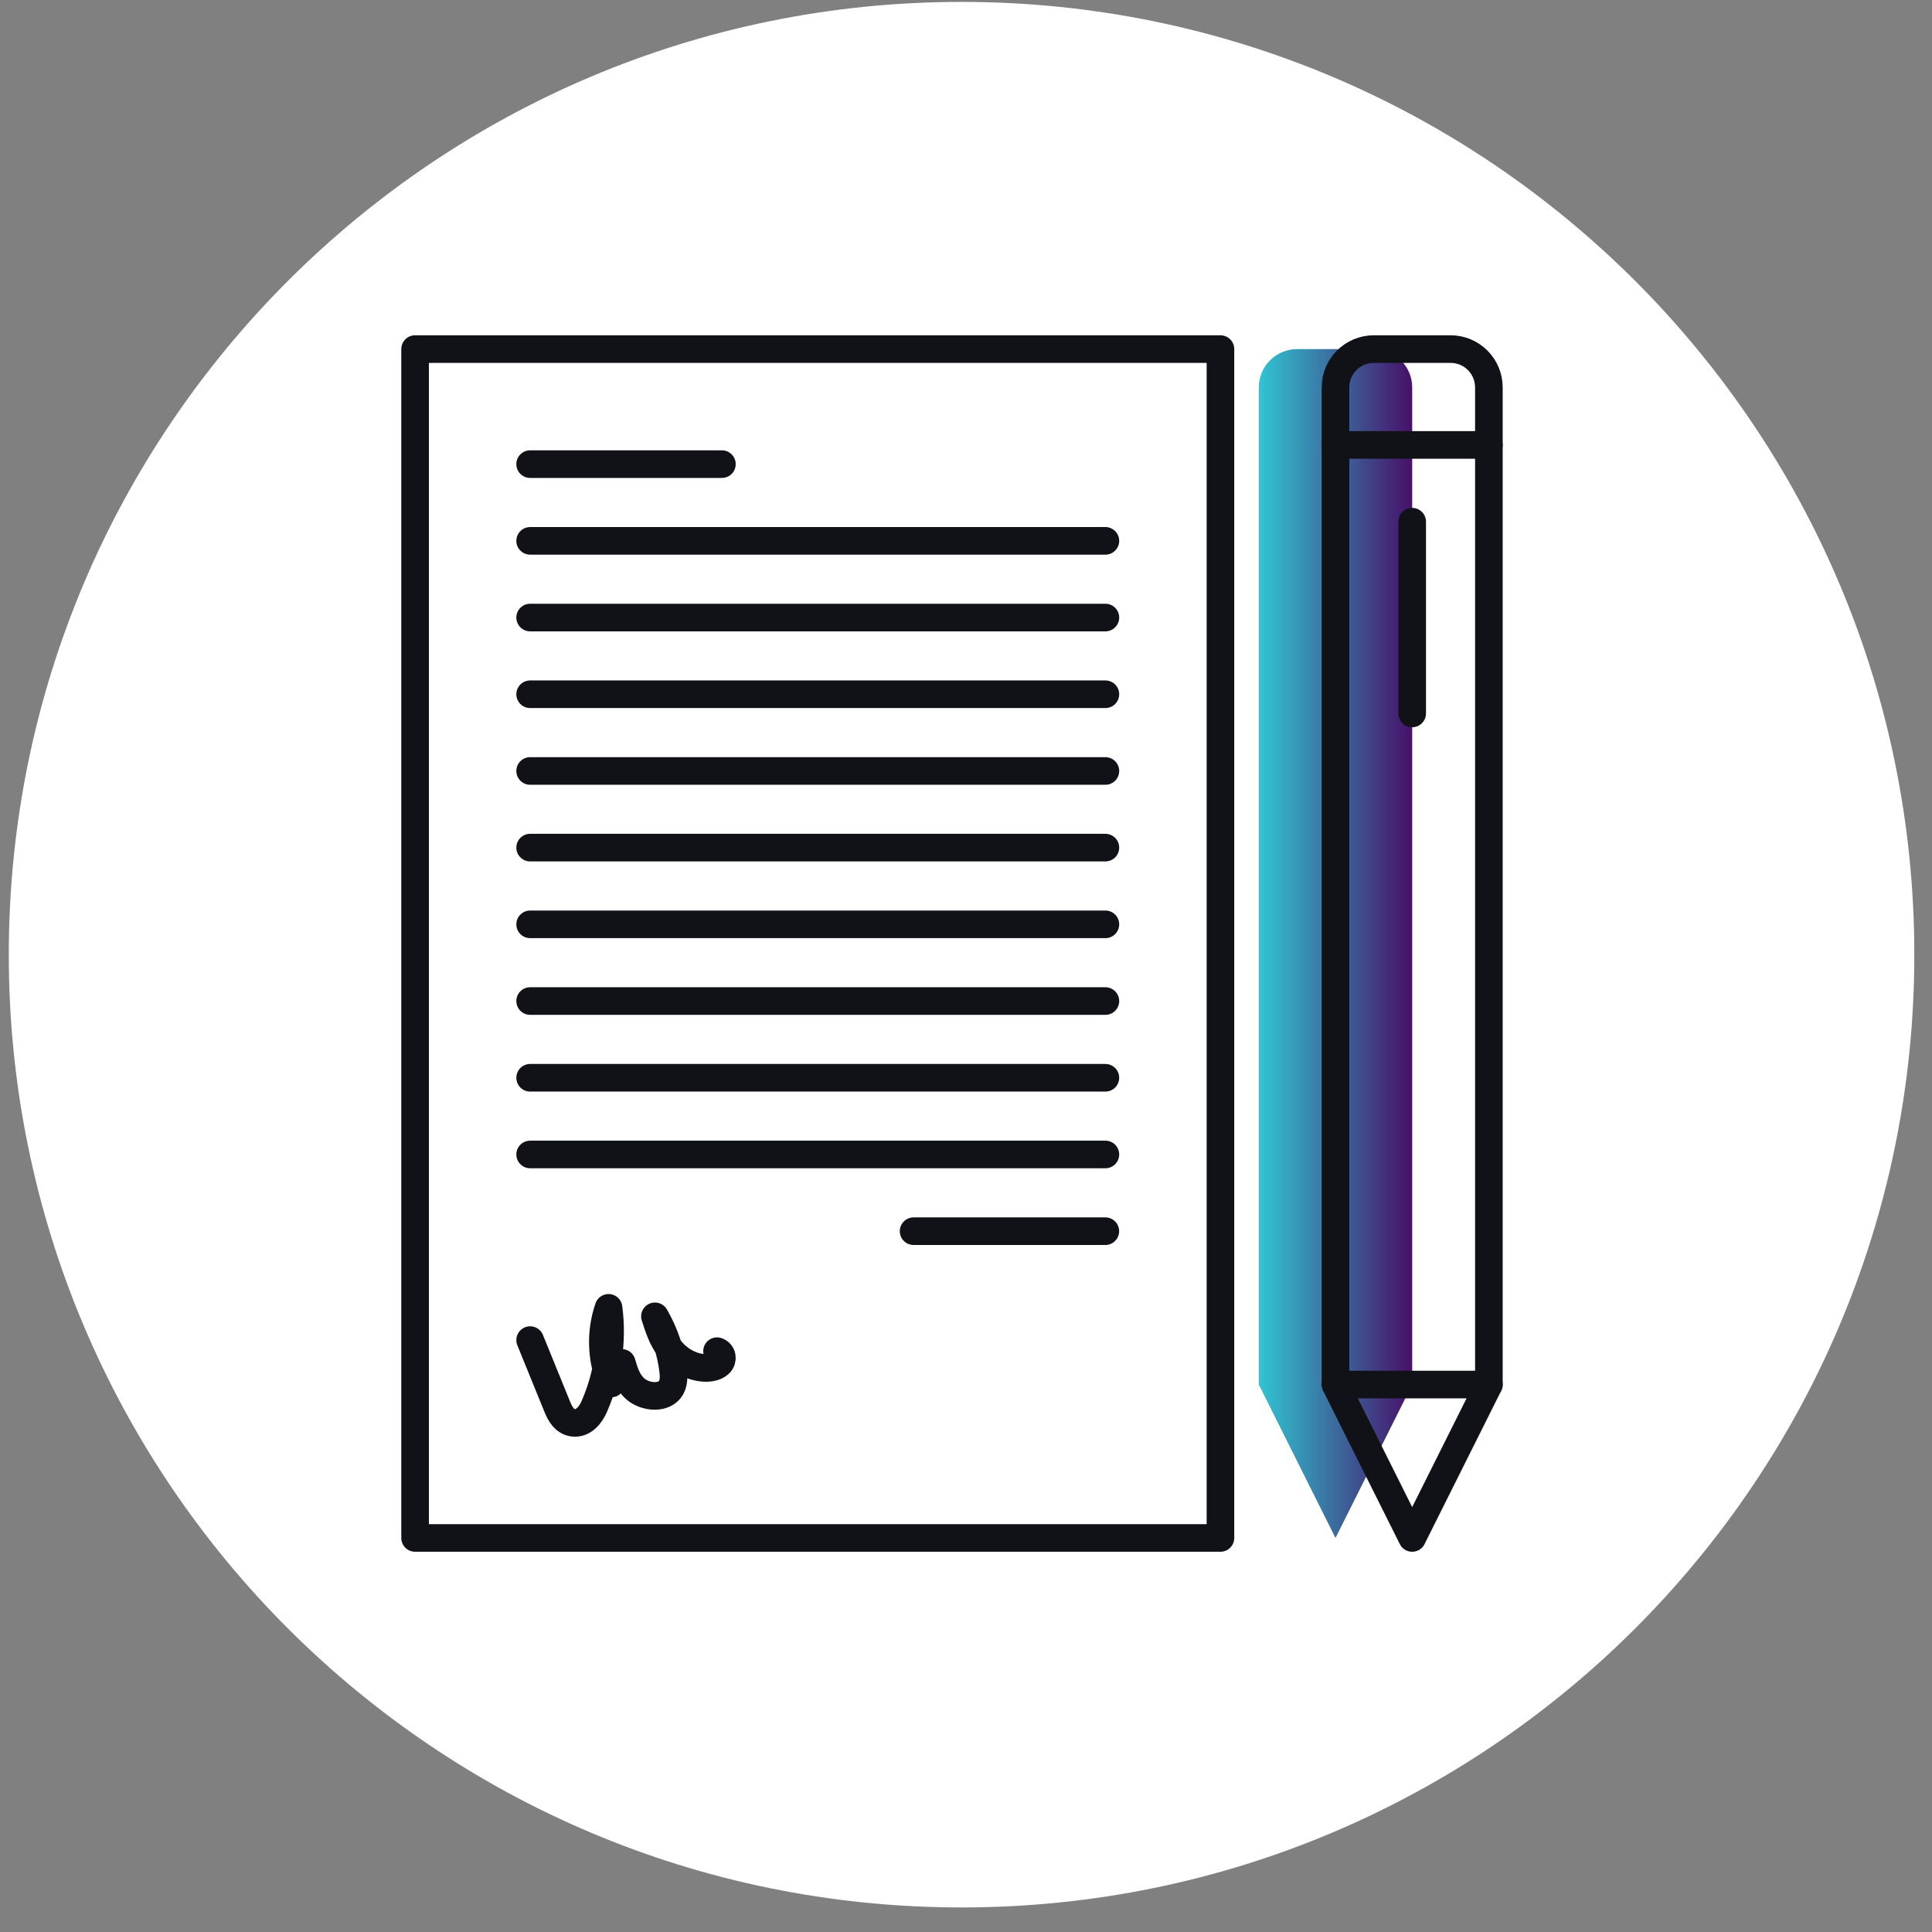 <svg width="73" height="73" viewBox="0 0 73 73" fill="none" xmlns="http://www.w3.org/2000/svg">
<rect x="0" y="0" width="73" height="73" fill="#808080" stroke="none"/>
<path fill-rule="evenodd" clip-rule="evenodd" d="M36.332 0.072C56.214 0.072 72.332 16.19 72.332 36.072C72.332 55.955 56.214 72.072 36.332 72.072C16.45 72.072 0.332 55.955 0.332 36.072C0.332 16.19 16.45 0.072 36.332 0.072Z" fill="#FFFFFF"/>
<path d="M53.359 52.315V14.639C53.359 13.839 52.71 13.19 51.91 13.19H49.012C48.211 13.19 47.562 13.839 47.562 14.639V52.315L50.461 58.111L53.359 52.315Z" fill="url(#paint0_linear_3_39851)"/>
<path d="M56.257 52.315V14.639C56.257 13.839 55.609 13.19 54.808 13.19H51.91C51.11 13.19 50.461 13.839 50.461 14.639V52.315L53.359 58.111L56.257 52.315Z" stroke="#101217" stroke-width="1.043" stroke-linecap="round" stroke-linejoin="round"/>
<path d="M50.461 16.812H56.257" stroke="#101217" stroke-width="1.043" stroke-linecap="round" stroke-linejoin="round"/>
<path d="M50.461 52.315H56.257" stroke="#101217" stroke-width="1.043" stroke-linecap="round" stroke-linejoin="round"/>
<path d="M53.359 19.712V26.957" stroke="#101217" stroke-width="1.043" stroke-linecap="round" stroke-linejoin="round"/>
<path d="M15.684 58.111H46.114V13.19H15.684V58.111Z" stroke="#101217" stroke-width="1.043" stroke-linecap="round" stroke-linejoin="round"/>
<path d="M20.031 17.537H27.277" stroke="#101217" stroke-width="1.043" stroke-linecap="round" stroke-linejoin="round"/>
<path d="M20.031 20.436H41.767" stroke="#101217" stroke-width="1.043" stroke-linecap="round" stroke-linejoin="round"/>
<path d="M20.031 23.334H41.767" stroke="#101217" stroke-width="1.043" stroke-linecap="round" stroke-linejoin="round"/>
<path d="M20.031 26.232H41.767" stroke="#101217" stroke-width="1.043" stroke-linecap="round" stroke-linejoin="round"/>
<path d="M20.031 29.131H41.767" stroke="#101217" stroke-width="1.043" stroke-linecap="round" stroke-linejoin="round"/>
<path d="M20.031 32.027H41.767" stroke="#101217" stroke-width="1.043" stroke-linecap="round" stroke-linejoin="round"/>
<path d="M20.031 34.926H41.767" stroke="#101217" stroke-width="1.043" stroke-linecap="round" stroke-linejoin="round"/>
<path d="M20.031 37.824H41.767" stroke="#101217" stroke-width="1.043" stroke-linecap="round" stroke-linejoin="round"/>
<path d="M20.031 40.723H41.767" stroke="#101217" stroke-width="1.043" stroke-linecap="round" stroke-linejoin="round"/>
<path d="M20.031 43.621H41.767" stroke="#101217" stroke-width="1.043" stroke-linecap="round" stroke-linejoin="round"/>
<path d="M34.52 46.52H41.765" stroke="#101217" stroke-width="1.043" stroke-linecap="round" stroke-linejoin="round"/>
<path d="M20.031 50.635C20.374 51.478 20.717 52.32 21.06 53.163C21.165 53.42 21.329 53.721 21.661 53.76C22.054 53.805 22.32 53.45 22.453 53.147C22.972 51.956 23.159 50.672 22.994 49.416C22.675 50.348 22.71 51.359 23.096 52.275C23.229 52.016 23.362 51.757 23.495 51.498C23.597 51.854 23.711 52.228 24.022 52.492C24.333 52.756 24.91 52.85 25.225 52.589C25.459 52.395 25.467 52.09 25.438 51.819C25.361 51.1 25.126 50.392 24.747 49.737C24.879 50.154 25.015 50.578 25.291 50.947C25.568 51.314 26.011 51.623 26.537 51.68C26.767 51.705 27.025 51.672 27.178 51.531C27.332 51.391 27.307 51.125 27.093 51.054" stroke="#101217" stroke-width="1.043" stroke-linecap="round" stroke-linejoin="round"/>
<defs>
<linearGradient id="paint0_linear_3_39851" x1="47.562" y1="35.651" x2="53.359" y2="35.651" gradientUnits="userSpaceOnUse">
<stop stop-color="#30C5D2"/>
<stop offset="1" stop-color="#471069"/>
</linearGradient>
</defs>
</svg>
